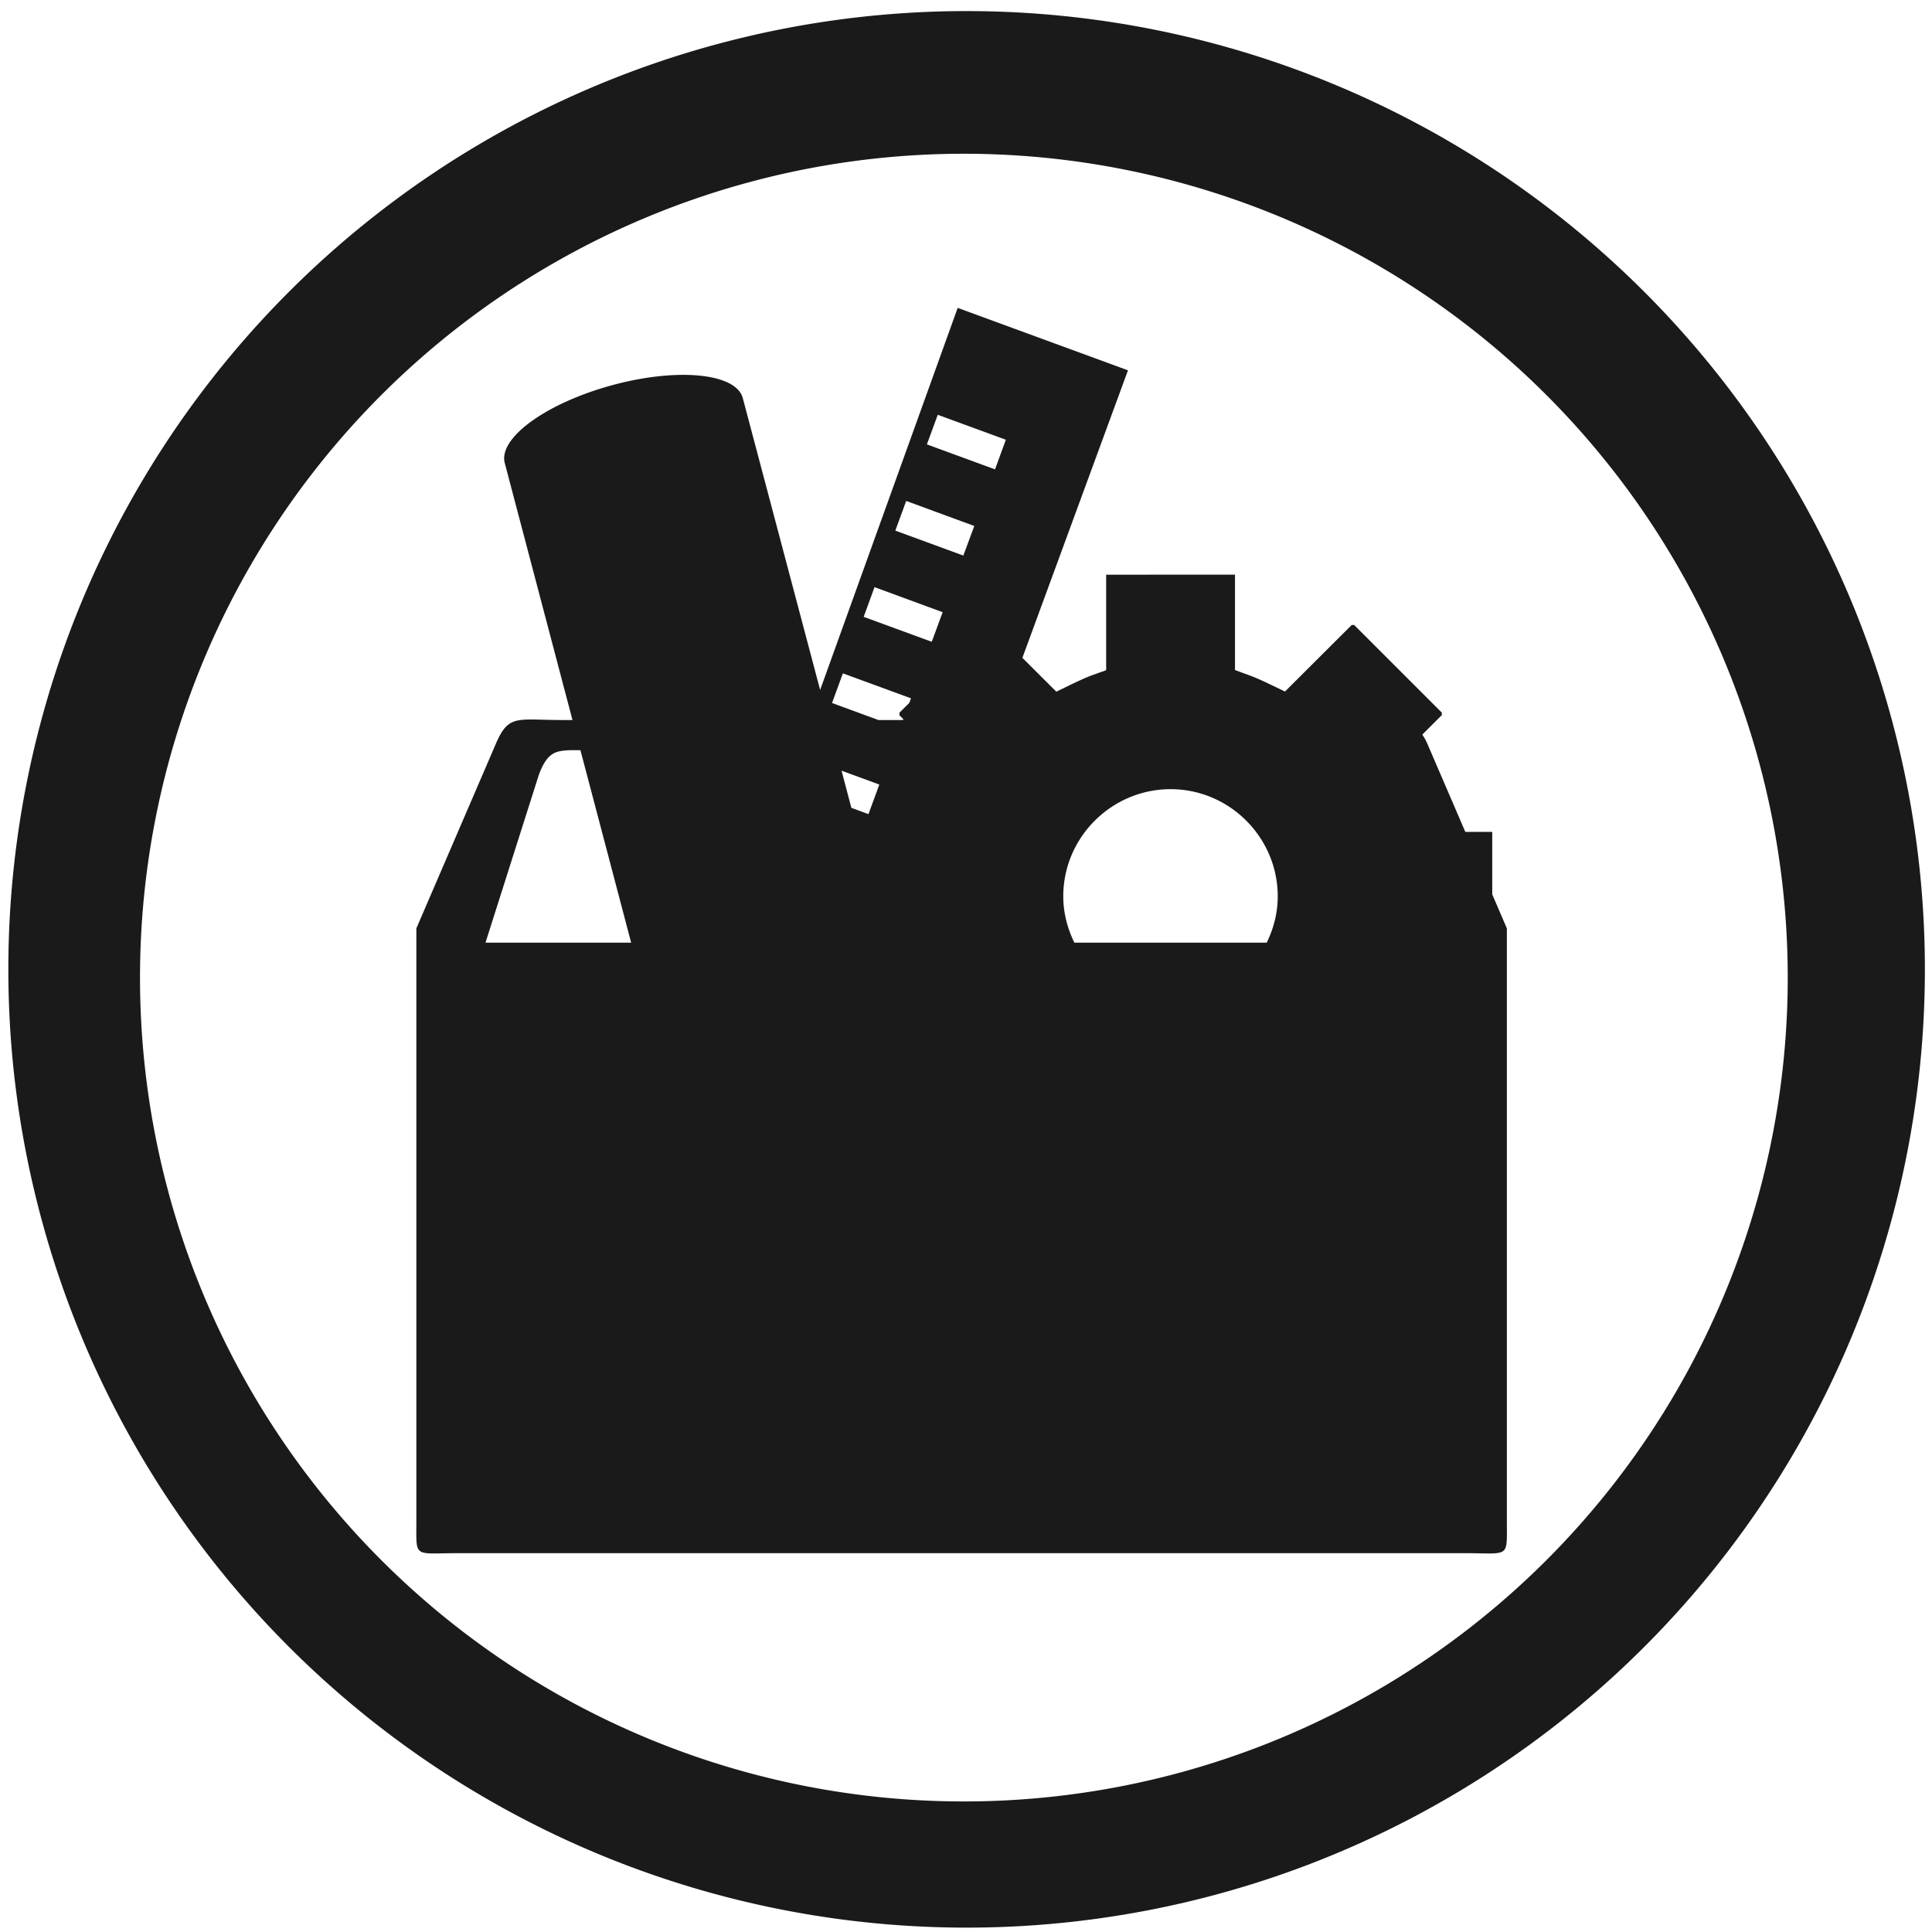 <?xml version="1.0" encoding="UTF-8" standalone="no"?>
<!-- Created with Inkscape (http://www.inkscape.org/) -->

<svg
   xmlns:dc="http://purl.org/dc/elements/1.1/"
   xmlns:cc="http://creativecommons.org/ns#"
   xmlns:rdf="http://www.w3.org/1999/02/22-rdf-syntax-ns#"
   xmlns:svg="http://www.w3.org/2000/svg"
   xmlns="http://www.w3.org/2000/svg"
   xmlns:sodipodi="http://sodipodi.sourceforge.net/DTD/sodipodi-0.dtd"
   xmlns:inkscape="http://www.inkscape.org/namespaces/inkscape"
   width="48"
   height="48"
   viewBox="0 0 12.7 12.7"
   version="1.1"
   id="svg829"
   inkscape:version="0.92.3 (2405546, 2018-03-11)"
   sodipodi:docname="preferences-other.svg">
  <defs
     id="defs823" />
  <sodipodi:namedview
     id="base"
     pagecolor="#ffffff"
     bordercolor="#666666"
     borderopacity="1.0"
     inkscape:pageopacity="0.0"
     inkscape:pageshadow="2"
     inkscape:zoom="7.2478445"
     inkscape:cx="6.5853659"
     inkscape:cy="23.609756"
     inkscape:document-units="mm"
     inkscape:current-layer="layer1"
     showgrid="false"
     showguides="true"
     inkscape:guide-bbox="true"
     inkscape:window-width="1366"
     inkscape:window-height="719"
     inkscape:window-x="0"
     inkscape:window-y="25"
     inkscape:window-maximized="1"
     scale-x="1.9"
     units="px"
     inkscape:snap-global="false" />
  <g
     inkscape:label="Capa 1"
     inkscape:groupmode="layer"
     id="layer1"
     transform="translate(0,-284.3)">
    <path
       style="fill:#1a1a1a;fill-opacity:1;stroke-width:0.525"
       d="M 23.979 0.275 A 23.771 23.771 0 0 0 0.207 24.047 A 23.771 23.771 0 0 0 23.979 47.816 A 23.771 23.771 0 0 0 47.748 24.047 A 23.771 23.771 0 0 0 23.979 0.275 z M 23.91 3.814 A 20.436 20.436 0 0 1 44.346 24.25 A 20.436 20.436 0 0 1 23.91 44.686 A 20.436 20.436 0 0 1 3.473 24.25 A 20.436 20.436 0 0 1 23.91 3.814 z M 23.756 7.637 L 20.344 17.115 L 18.426 9.877 C 18.262 9.256 16.807 9.113 15.178 9.557 C 13.548 10.001 12.358 10.865 12.521 11.486 C 12.852 12.74 13.605 15.6 14.201 17.861 L 13.963 17.861 C 12.827 17.861 12.624 17.709 12.307 18.434 L 10.328 23.029 L 10.328 37.773 C 10.328 38.665 10.256 38.527 11.393 38.527 L 36.311 38.527 C 37.447 38.527 37.379 38.666 37.379 37.773 L 37.379 23.029 L 37.016 22.186 L 37.016 20.635 L 36.348 20.635 L 35.4 18.434 C 35.364 18.351 35.323 18.284 35.281 18.223 L 35.777 17.727 C 35.757 17.742 35.757 17.667 35.777 17.689 L 33.582 15.494 C 33.606 15.509 33.515 15.509 33.539 15.494 L 31.875 17.154 L 31.535 16.99 C 31.336 16.895 31.152 16.81 30.986 16.75 L 30.635 16.621 L 30.635 14.254 L 27.439 14.256 L 27.439 16.625 L 27.088 16.75 C 26.924 16.81 26.739 16.899 26.539 16.994 L 26.203 17.158 L 25.361 16.318 L 27.979 9.189 L 27.98 9.186 L 23.756 7.637 z M 23.262 10.289 L 24.951 10.908 L 24.682 11.643 L 22.992 11.023 L 23.262 10.289 z M 22.479 12.426 L 24.168 13.047 L 23.896 13.781 L 22.209 13.162 L 22.479 12.426 z M 21.693 14.564 L 23.383 15.186 L 23.113 15.92 L 21.424 15.301 L 21.693 14.564 z M 20.908 16.703 L 22.598 17.322 L 22.557 17.434 L 22.299 17.691 C 22.321 17.669 22.321 17.753 22.299 17.73 L 22.408 17.84 L 22.4 17.861 L 21.791 17.861 L 20.639 17.438 L 20.908 16.703 z M 14.199 18.609 L 14.398 18.609 C 14.857 20.349 15.176 21.559 15.656 23.383 L 12.043 23.383 L 13.363 19.23 C 13.464 18.946 13.575 18.803 13.664 18.734 C 13.753 18.667 13.863 18.609 14.199 18.609 z M 20.875 19.117 L 21.812 19.461 L 21.543 20.195 L 21.119 20.039 L 20.875 19.117 z M 29.037 19.576 C 30.5 19.576 31.695 20.774 31.695 22.234 C 31.695 22.648 31.592 23.033 31.422 23.383 L 26.65 23.383 C 26.48 23.033 26.375 22.647 26.375 22.234 C 26.375 20.772 27.574 19.576 29.037 19.576 z "
       transform="matrix(0.265,0,0,0.265,0,284.3)"
       id="path1374" />
  </g>
</svg>
